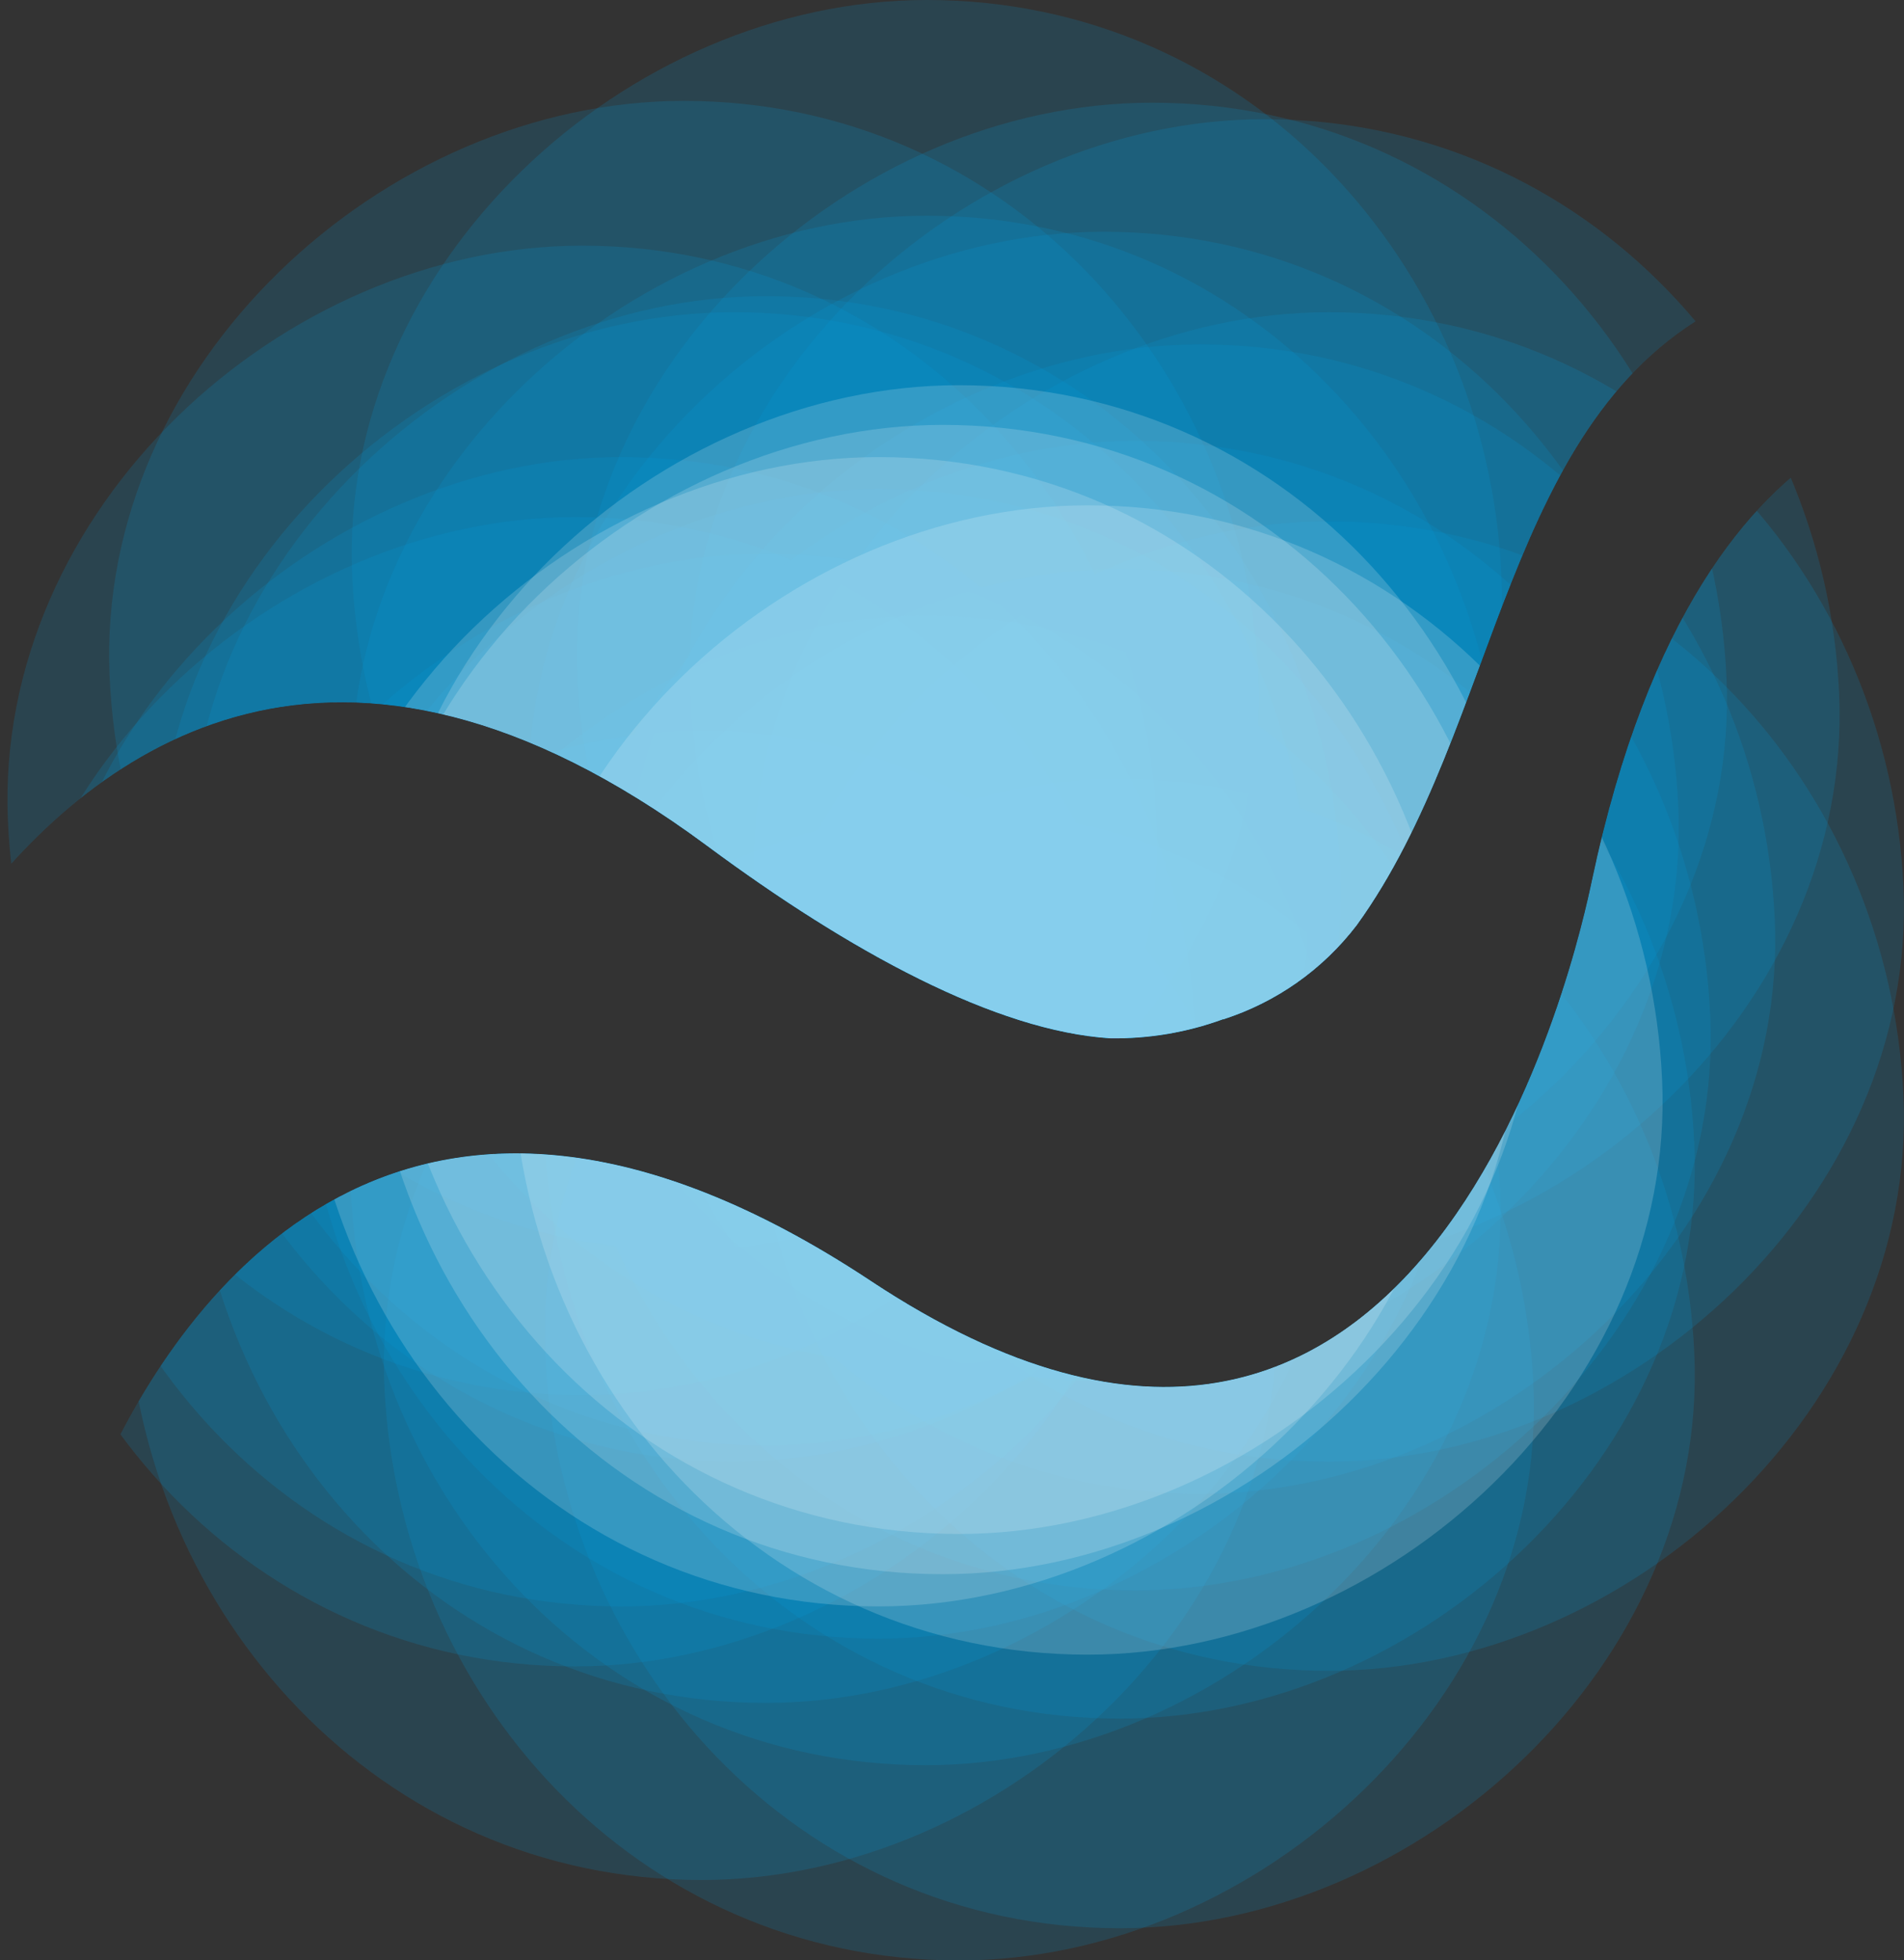 <svg xmlns="http://www.w3.org/2000/svg" xmlns:xlink="http://www.w3.org/1999/xlink" viewBox="0 0 168.53 173.48">
  <rect x="0" y="0" width="168.53" height="173.48" fill="#333333" stroke="none"/>
  <defs>
    <clipPath id="clip-path" transform="translate(-2.48 -3.91)">
      <path id="SVGID" d="M0,84.55C11,70.11,32.11,54.4,65,78.72c12.74,9.44,25.6,16.43,35.73,17.08a27.74,27.74,0,0,0,10-1.68l.05,0a24.19,24.19,0,0,0,11.79-8.32c12.76-17.63,12.94-45.1,32.64-54.94l-5.54-16.38L121.29,6.57,86.79,0,48.59,8.21,18.2,27.93,1.77,54.63Z" style="fill: none"/>
    </clipPath>
    <clipPath id="clip-path-2" transform="translate(-2.48 -3.91)">
      <path id="SVGID-2" data-name="SVGID" d="M11.78,133.59c6.48-14,26.1-43.92,67.78-16.33C129,150,142.3,86.93,143.38,81.84c5-23.65,14.1-33.86,21.11-38.27l11.43,36.94-2.87,35.32-9.86,19.31-14.38,18.48-27.93,24.23-42.3,3.29-32.86-9.45L20.66,153.21Z" style="fill: none"/>
    </clipPath>
  </defs>
  <title>iconess</title>
  <g id="Layer_2" data-name="Layer 2">
    <g id="Layer_1-2" data-name="Layer 1">
      <g>
        <g style="clip-path: url(#clip-path)">
          <g>
            <g>
              <g style="opacity: 0.17">
                <path d="M53.38,151.38c26.6,0,52.08-23.39,50.85-50.85S81.89,49.67,53.38,49.67c-26.61,0-52.09,23.39-50.86,50.86s22.34,50.85,50.86,50.85Z" transform="translate(-2.48 -3.91)" style="fill: #029adc"/>
              </g>
              <g style="opacity: 0.17">
                <path d="M64.58,170.28c26.6,0,52.08-23.4,50.85-50.86S93.09,68.56,64.58,68.56C38,68.56,12.49,92,13.72,119.42s22.34,50.86,50.86,50.86Z" transform="translate(-2.48 -3.91)" style="fill: #029adc"/>
              </g>
              <g style="opacity: 0.17">
                <path d="M87.36,177.4c26.6,0,52.08-23.4,50.85-50.86S115.87,75.68,87.36,75.68c-26.61,0-52.09,23.39-50.86,50.86S58.85,177.4,87.36,177.4Z" transform="translate(-2.48 -3.91)" style="fill: #029adc"/>
              </g>
              <g style="opacity: 0.17">
                <path d="M101.59,174.55c26.61,0,52.09-23.39,50.86-50.86s-22.34-50.86-50.86-50.86c-26.6,0-52.08,23.39-50.85,50.86s22.34,50.86,50.85,50.86Z" transform="translate(-2.48 -3.91)" style="fill: #029adc"/>
              </g>
              <g style="opacity: 0.17">
                <path d="M120.1,151.77c26.61,0,52.09-23.4,50.86-50.86S148.62,50.05,120.1,50.05c-26.6,0-52.08,23.39-50.85,50.86s22.34,50.86,50.85,50.86Z" transform="translate(-2.48 -3.91)" style="fill: #029adc"/>
              </g>
              <g style="opacity: 0.17">
                <path d="M120.1,133.26c26.61,0,52.09-23.4,50.86-50.86S148.62,31.54,120.1,31.54C93.5,31.54,68,54.93,69.25,82.4s22.34,50.86,50.85,50.86Z" transform="translate(-2.48 -3.91)" style="fill: #029adc"/>
              </g>
              <g style="opacity: 0.17">
                <path d="M104.44,114.75c26.61,0,52.09-23.4,50.86-50.86S133,13,104.44,13c-26.6,0-52.09,23.39-50.85,50.86s22.34,50.86,50.85,50.86Z" transform="translate(-2.48 -3.91)" style="fill: #029adc"/>
              </g>
              <g style="opacity: 0.17">
                <path d="M63,114.55c26.6,0,52.09-23.39,50.86-50.85S91.55,12.84,63,12.84C36.44,12.84,11,36.23,12.18,63.7S34.53,114.55,63,114.55Z" transform="translate(-2.48 -3.91)" style="fill: #029adc"/>
              </g>
              <g style="opacity: 0.17">
                <path d="M84.51,105.63c26.6,0,52.09-23.39,50.86-50.86S113,3.91,84.51,3.91c-26.6,0-52.09,23.4-50.86,50.86S56,105.63,84.51,105.63Z" transform="translate(-2.48 -3.91)" style="fill: #029adc"/>
              </g>
              <g style="opacity: 0.17">
                <path d="M114.41,116.17c26.6,0,52.09-23.39,50.86-50.86s-22.35-50.85-50.86-50.85c-26.6,0-52.09,23.39-50.86,50.85s22.35,50.86,50.86,50.86Z" transform="translate(-2.48 -3.91)" style="fill: #029adc"/>
              </g>
              <g style="opacity: 0.17">
                <path d="M54,127.37c26.61,0,52.09-23.39,50.86-50.86S82.55,25.65,54,25.65C27.43,25.65,2,49.05,3.18,76.51S25.52,127.37,54,127.37Z" transform="translate(-2.48 -3.91)" style="fill: #029adc"/>
              </g>
            </g>
            <g>
              <g style="opacity: 0.17">
                <path d="M70.27,154.61c26.6,0,52.09-23.39,50.86-50.85S98.78,52.9,70.27,52.9c-26.6,0-52.09,23.39-50.86,50.86s22.35,50.85,50.86,50.85Z" transform="translate(-2.48 -3.91)" style="fill: #029adc"/>
              </g>
              <g style="opacity: 0.17">
                <path d="M101.59,156c26.61,0,52.09-23.39,50.86-50.86s-22.34-50.86-50.86-50.86c-26.6,0-52.08,23.39-50.85,50.86S73.08,156,101.59,156Z" transform="translate(-2.48 -3.91)" style="fill: #029adc"/>
              </g>
              <g style="opacity: 0.17">
                <path d="M108.71,136.1c26.61,0,52.09-23.39,50.86-50.85s-22.34-50.86-50.86-50.86c-26.6,0-52.08,23.39-50.85,50.86S80.2,136.1,108.71,136.1Z" transform="translate(-2.48 -3.91)" style="fill: #029adc"/>
              </g>
              <g style="opacity: 0.17">
                <path d="M84.51,124.71c26.6,0,52.09-23.39,50.86-50.85S113,23,84.51,23c-26.6,0-52.09,23.39-50.86,50.86S56,124.71,84.51,124.71Z" transform="translate(-2.48 -3.91)" style="fill: #029adc"/>
              </g>
              <g style="opacity: 0.17">
                <path d="M67.42,133.26c26.61,0,52.09-23.4,50.86-50.86S95.93,31.54,67.42,31.54c-26.6,0-52.08,23.39-50.85,50.86s22.34,50.86,50.85,50.86Z" transform="translate(-2.48 -3.91)" style="fill: #029adc"/>
              </g>
              <g style="opacity: 0.17">
                <path d="M57.46,146.07c26.6,0,52.08-23.39,50.85-50.86S86,44.36,57.46,44.36C30.85,44.36,5.37,67.75,6.6,95.21s22.34,50.86,50.86,50.86Z" transform="translate(-2.48 -3.91)" style="fill: #029adc"/>
              </g>
              <g style="opacity: 0.17">
                <path d="M80.24,148.92c26.6,0,52.09-23.39,50.86-50.86S108.75,47.2,80.24,47.2c-26.61,0-52.09,23.4-50.86,50.86s22.35,50.86,50.86,50.86Z" transform="translate(-2.48 -3.91)" style="fill: #029adc"/>
              </g>
              <g style="opacity: 0.17">
                <path d="M103,144.65c26.6,0,52.09-23.4,50.86-50.86S131.53,42.93,103,42.93c-26.6,0-52.09,23.39-50.86,50.86S74.51,144.65,103,144.65Z" transform="translate(-2.48 -3.91)" style="fill: #029adc"/>
              </g>
              <g style="opacity: 0.17">
                <path d="M100.17,126.14c26.6,0,52.09-23.4,50.86-50.86s-22.35-50.86-50.86-50.86c-26.6,0-52.09,23.39-50.86,50.86s22.35,50.86,50.86,50.86Z" transform="translate(-2.48 -3.91)" style="fill: #029adc"/>
              </g>
              <g style="opacity: 0.17">
                <path d="M70.27,131.83c26.6,0,52.09-23.39,50.86-50.86S98.78,30.12,70.27,30.12c-26.6,0-52.09,23.39-50.86,50.85s22.35,50.86,50.86,50.86Z" transform="translate(-2.48 -3.91)" style="fill: #029adc"/>
              </g>
              <g style="opacity: 0.17">
                <path d="M84.4,160.12c26.6,0,52.09-23.39,50.86-50.86S112.91,58.4,84.4,58.4c-26.6,0-52.09,23.39-50.86,50.86s22.35,50.86,50.86,50.86Z" transform="translate(-2.48 -3.91)" style="fill: #029adc"/>
              </g>
            </g>
            <g>
              <g style="opacity: 0.17">
                <path d="M85.93,143.22c26.61,0,52.09-23.39,50.86-50.85S114.44,41.51,85.93,41.51c-26.6,0-52.08,23.39-50.85,50.86s22.34,50.85,50.85,50.85Z" transform="translate(-2.48 -3.91)" style="fill: #fff"/>
              </g>
              <g style="opacity: 0.17">
                <path d="M80.24,146.07c26.6,0,52.09-23.39,50.86-50.86S108.75,44.36,80.24,44.36c-26.61,0-52.09,23.39-50.86,50.85s22.35,50.86,50.86,50.86Z" transform="translate(-2.48 -3.91)" style="fill: #fff"/>
              </g>
              <g style="opacity: 0.17">
                <path d="M98.75,150.34c26.6,0,52.09-23.39,50.85-50.86S127.26,48.63,98.75,48.63C72.14,48.63,46.66,72,47.89,99.48s22.35,50.86,50.86,50.86Z" transform="translate(-2.48 -3.91)" style="fill: #fff"/>
              </g>
              <g style="opacity: 0.17">
                <path d="M87.36,139.66c26.6,0,52.08-23.39,50.85-50.85S115.87,38,87.36,38C60.75,38,35.27,61.34,36.5,88.81s22.35,50.85,50.86,50.85Z" transform="translate(-2.48 -3.91)" style="fill: #fff"/>
              </g>
            </g>
          </g>
        </g>
        <g style="clip-path: url(#clip-path-2)">
          <g>
            <g>
              <g style="opacity: 0.17">
                <path d="M53.38,151.38c26.6,0,52.08-23.39,50.85-50.85S81.89,49.67,53.38,49.67c-26.61,0-52.09,23.39-50.86,50.86s22.34,50.85,50.86,50.85Z" transform="translate(-2.48 -3.91)" style="fill: #029adc"/>
              </g>
              <g style="opacity: 0.17">
                <path d="M64.58,170.28c26.6,0,52.08-23.4,50.85-50.86S93.09,68.56,64.58,68.56C38,68.56,12.49,92,13.72,119.42s22.34,50.86,50.86,50.86Z" transform="translate(-2.48 -3.91)" style="fill: #029adc"/>
              </g>
              <g style="opacity: 0.17">
                <path d="M87.36,177.4c26.6,0,52.08-23.4,50.85-50.86S115.87,75.68,87.36,75.68c-26.61,0-52.09,23.39-50.86,50.86S58.85,177.4,87.36,177.4Z" transform="translate(-2.48 -3.91)" style="fill: #029adc"/>
              </g>
              <g style="opacity: 0.17">
                <path d="M101.59,174.55c26.61,0,52.09-23.39,50.86-50.86s-22.34-50.86-50.86-50.86c-26.6,0-52.08,23.39-50.85,50.86s22.34,50.86,50.85,50.86Z" transform="translate(-2.48 -3.91)" style="fill: #029adc"/>
              </g>
              <g style="opacity: 0.17">
                <path d="M120.1,151.77c26.61,0,52.09-23.4,50.86-50.86S148.62,50.05,120.1,50.05c-26.6,0-52.08,23.39-50.85,50.86s22.34,50.86,50.85,50.86Z" transform="translate(-2.48 -3.91)" style="fill: #029adc"/>
              </g>
              <g style="opacity: 0.17">
                <path d="M120.1,133.26c26.61,0,52.09-23.4,50.86-50.86S148.62,31.54,120.1,31.54C93.5,31.54,68,54.93,69.25,82.4s22.34,50.86,50.85,50.86Z" transform="translate(-2.48 -3.91)" style="fill: #029adc"/>
              </g>
              <g style="opacity: 0.17">
                <path d="M104.44,114.75c26.61,0,52.09-23.4,50.86-50.86S133,13,104.44,13c-26.6,0-52.09,23.39-50.85,50.86s22.34,50.86,50.85,50.86Z" transform="translate(-2.48 -3.91)" style="fill: #029adc"/>
              </g>
              <g style="opacity: 0.17">
                <path d="M63,114.55c26.6,0,52.09-23.39,50.86-50.85S91.55,12.84,63,12.84C36.44,12.84,11,36.23,12.18,63.7S34.53,114.55,63,114.55Z" transform="translate(-2.48 -3.91)" style="fill: #029adc"/>
              </g>
              <g style="opacity: 0.17">
                <path d="M84.51,105.63c26.6,0,52.09-23.39,50.86-50.86S113,3.91,84.51,3.91c-26.6,0-52.09,23.4-50.86,50.86S56,105.63,84.51,105.63Z" transform="translate(-2.48 -3.91)" style="fill: #029adc"/>
              </g>
              <g style="opacity: 0.17">
                <path d="M114.41,116.17c26.6,0,52.09-23.39,50.86-50.86s-22.35-50.85-50.86-50.85c-26.6,0-52.09,23.39-50.86,50.85s22.35,50.86,50.86,50.86Z" transform="translate(-2.48 -3.91)" style="fill: #029adc"/>
              </g>
              <g style="opacity: 0.17">
                <path d="M54,127.37c26.61,0,52.09-23.39,50.86-50.86S82.55,25.65,54,25.65C27.43,25.65,2,49.05,3.18,76.51S25.52,127.37,54,127.37Z" transform="translate(-2.48 -3.91)" style="fill: #029adc"/>
              </g>
            </g>
            <g>
              <g style="opacity: 0.17">
                <path d="M70.27,154.61c26.6,0,52.09-23.39,50.86-50.85S98.78,52.9,70.27,52.9c-26.6,0-52.09,23.39-50.86,50.86s22.35,50.85,50.86,50.85Z" transform="translate(-2.48 -3.91)" style="fill: #029adc"/>
              </g>
              <g style="opacity: 0.17">
                <path d="M101.59,156c26.61,0,52.09-23.39,50.86-50.86s-22.34-50.86-50.86-50.86c-26.6,0-52.08,23.39-50.85,50.86S73.08,156,101.59,156Z" transform="translate(-2.48 -3.91)" style="fill: #029adc"/>
              </g>
              <g style="opacity: 0.17">
                <path d="M108.71,136.1c26.61,0,52.09-23.39,50.86-50.85s-22.34-50.86-50.86-50.86c-26.6,0-52.08,23.39-50.85,50.86S80.2,136.1,108.71,136.1Z" transform="translate(-2.48 -3.91)" style="fill: #029adc"/>
              </g>
              <g style="opacity: 0.17">
                <path d="M84.51,124.71c26.6,0,52.09-23.39,50.86-50.85S113,23,84.51,23c-26.6,0-52.09,23.39-50.86,50.86S56,124.71,84.51,124.71Z" transform="translate(-2.48 -3.91)" style="fill: #029adc"/>
              </g>
              <g style="opacity: 0.17">
                <path d="M67.42,133.26c26.61,0,52.09-23.4,50.86-50.86S95.93,31.54,67.42,31.54c-26.6,0-52.08,23.39-50.85,50.86s22.34,50.86,50.85,50.86Z" transform="translate(-2.48 -3.91)" style="fill: #029adc"/>
              </g>
              <g style="opacity: 0.17">
                <path d="M57.46,146.07c26.6,0,52.08-23.39,50.85-50.86S86,44.36,57.46,44.36C30.85,44.36,5.37,67.75,6.6,95.21s22.34,50.86,50.86,50.86Z" transform="translate(-2.48 -3.91)" style="fill: #029adc"/>
              </g>
              <g style="opacity: 0.17">
                <path d="M80.24,148.92c26.6,0,52.09-23.39,50.86-50.86S108.75,47.2,80.24,47.2c-26.61,0-52.09,23.4-50.86,50.86s22.35,50.86,50.86,50.86Z" transform="translate(-2.48 -3.91)" style="fill: #029adc"/>
              </g>
              <g style="opacity: 0.17">
                <path d="M103,144.65c26.6,0,52.09-23.4,50.86-50.86S131.53,42.93,103,42.93c-26.6,0-52.09,23.39-50.86,50.86S74.51,144.65,103,144.65Z" transform="translate(-2.48 -3.91)" style="fill: #029adc"/>
              </g>
              <g style="opacity: 0.17">
                <path d="M100.17,126.14c26.6,0,52.09-23.4,50.86-50.86s-22.35-50.86-50.86-50.86c-26.6,0-52.09,23.39-50.86,50.86s22.35,50.86,50.86,50.86Z" transform="translate(-2.48 -3.91)" style="fill: #029adc"/>
              </g>
              <g style="opacity: 0.17">
                <path d="M70.27,131.83c26.6,0,52.09-23.39,50.86-50.86S98.78,30.12,70.27,30.12c-26.6,0-52.09,23.39-50.86,50.85s22.35,50.86,50.86,50.86Z" transform="translate(-2.48 -3.91)" style="fill: #029adc"/>
              </g>
              <g style="opacity: 0.17">
                <path d="M84.4,160.12c26.6,0,52.09-23.39,50.86-50.86S112.91,58.4,84.4,58.4c-26.6,0-52.09,23.39-50.86,50.86s22.35,50.86,50.86,50.86Z" transform="translate(-2.48 -3.91)" style="fill: #029adc"/>
              </g>
            </g>
            <g>
              <g style="opacity: 0.17">
                <path d="M85.93,143.22c26.61,0,52.09-23.39,50.86-50.85S114.44,41.51,85.93,41.51c-26.6,0-52.08,23.39-50.85,50.86s22.34,50.85,50.85,50.85Z" transform="translate(-2.48 -3.91)" style="fill: #fff"/>
              </g>
              <g style="opacity: 0.17">
                <path d="M80.24,146.07c26.6,0,52.09-23.39,50.86-50.86S108.75,44.36,80.24,44.36c-26.61,0-52.09,23.39-50.86,50.85s22.35,50.86,50.86,50.86Z" transform="translate(-2.48 -3.91)" style="fill: #fff"/>
              </g>
              <g style="opacity: 0.17">
                <path d="M98.75,150.34c26.6,0,52.09-23.39,50.85-50.86S127.26,48.63,98.75,48.63C72.14,48.63,46.66,72,47.89,99.48s22.35,50.86,50.86,50.86Z" transform="translate(-2.48 -3.91)" style="fill: #fff"/>
              </g>
              <g style="opacity: 0.17">
                <path d="M87.36,139.66c26.6,0,52.08-23.39,50.85-50.85S115.87,38,87.36,38C60.75,38,35.27,61.34,36.5,88.81s22.35,50.85,50.86,50.85Z" transform="translate(-2.48 -3.91)" style="fill: #fff"/>
              </g>
            </g>
          </g>
        </g>
      </g>
    </g>
  </g>
</svg>
